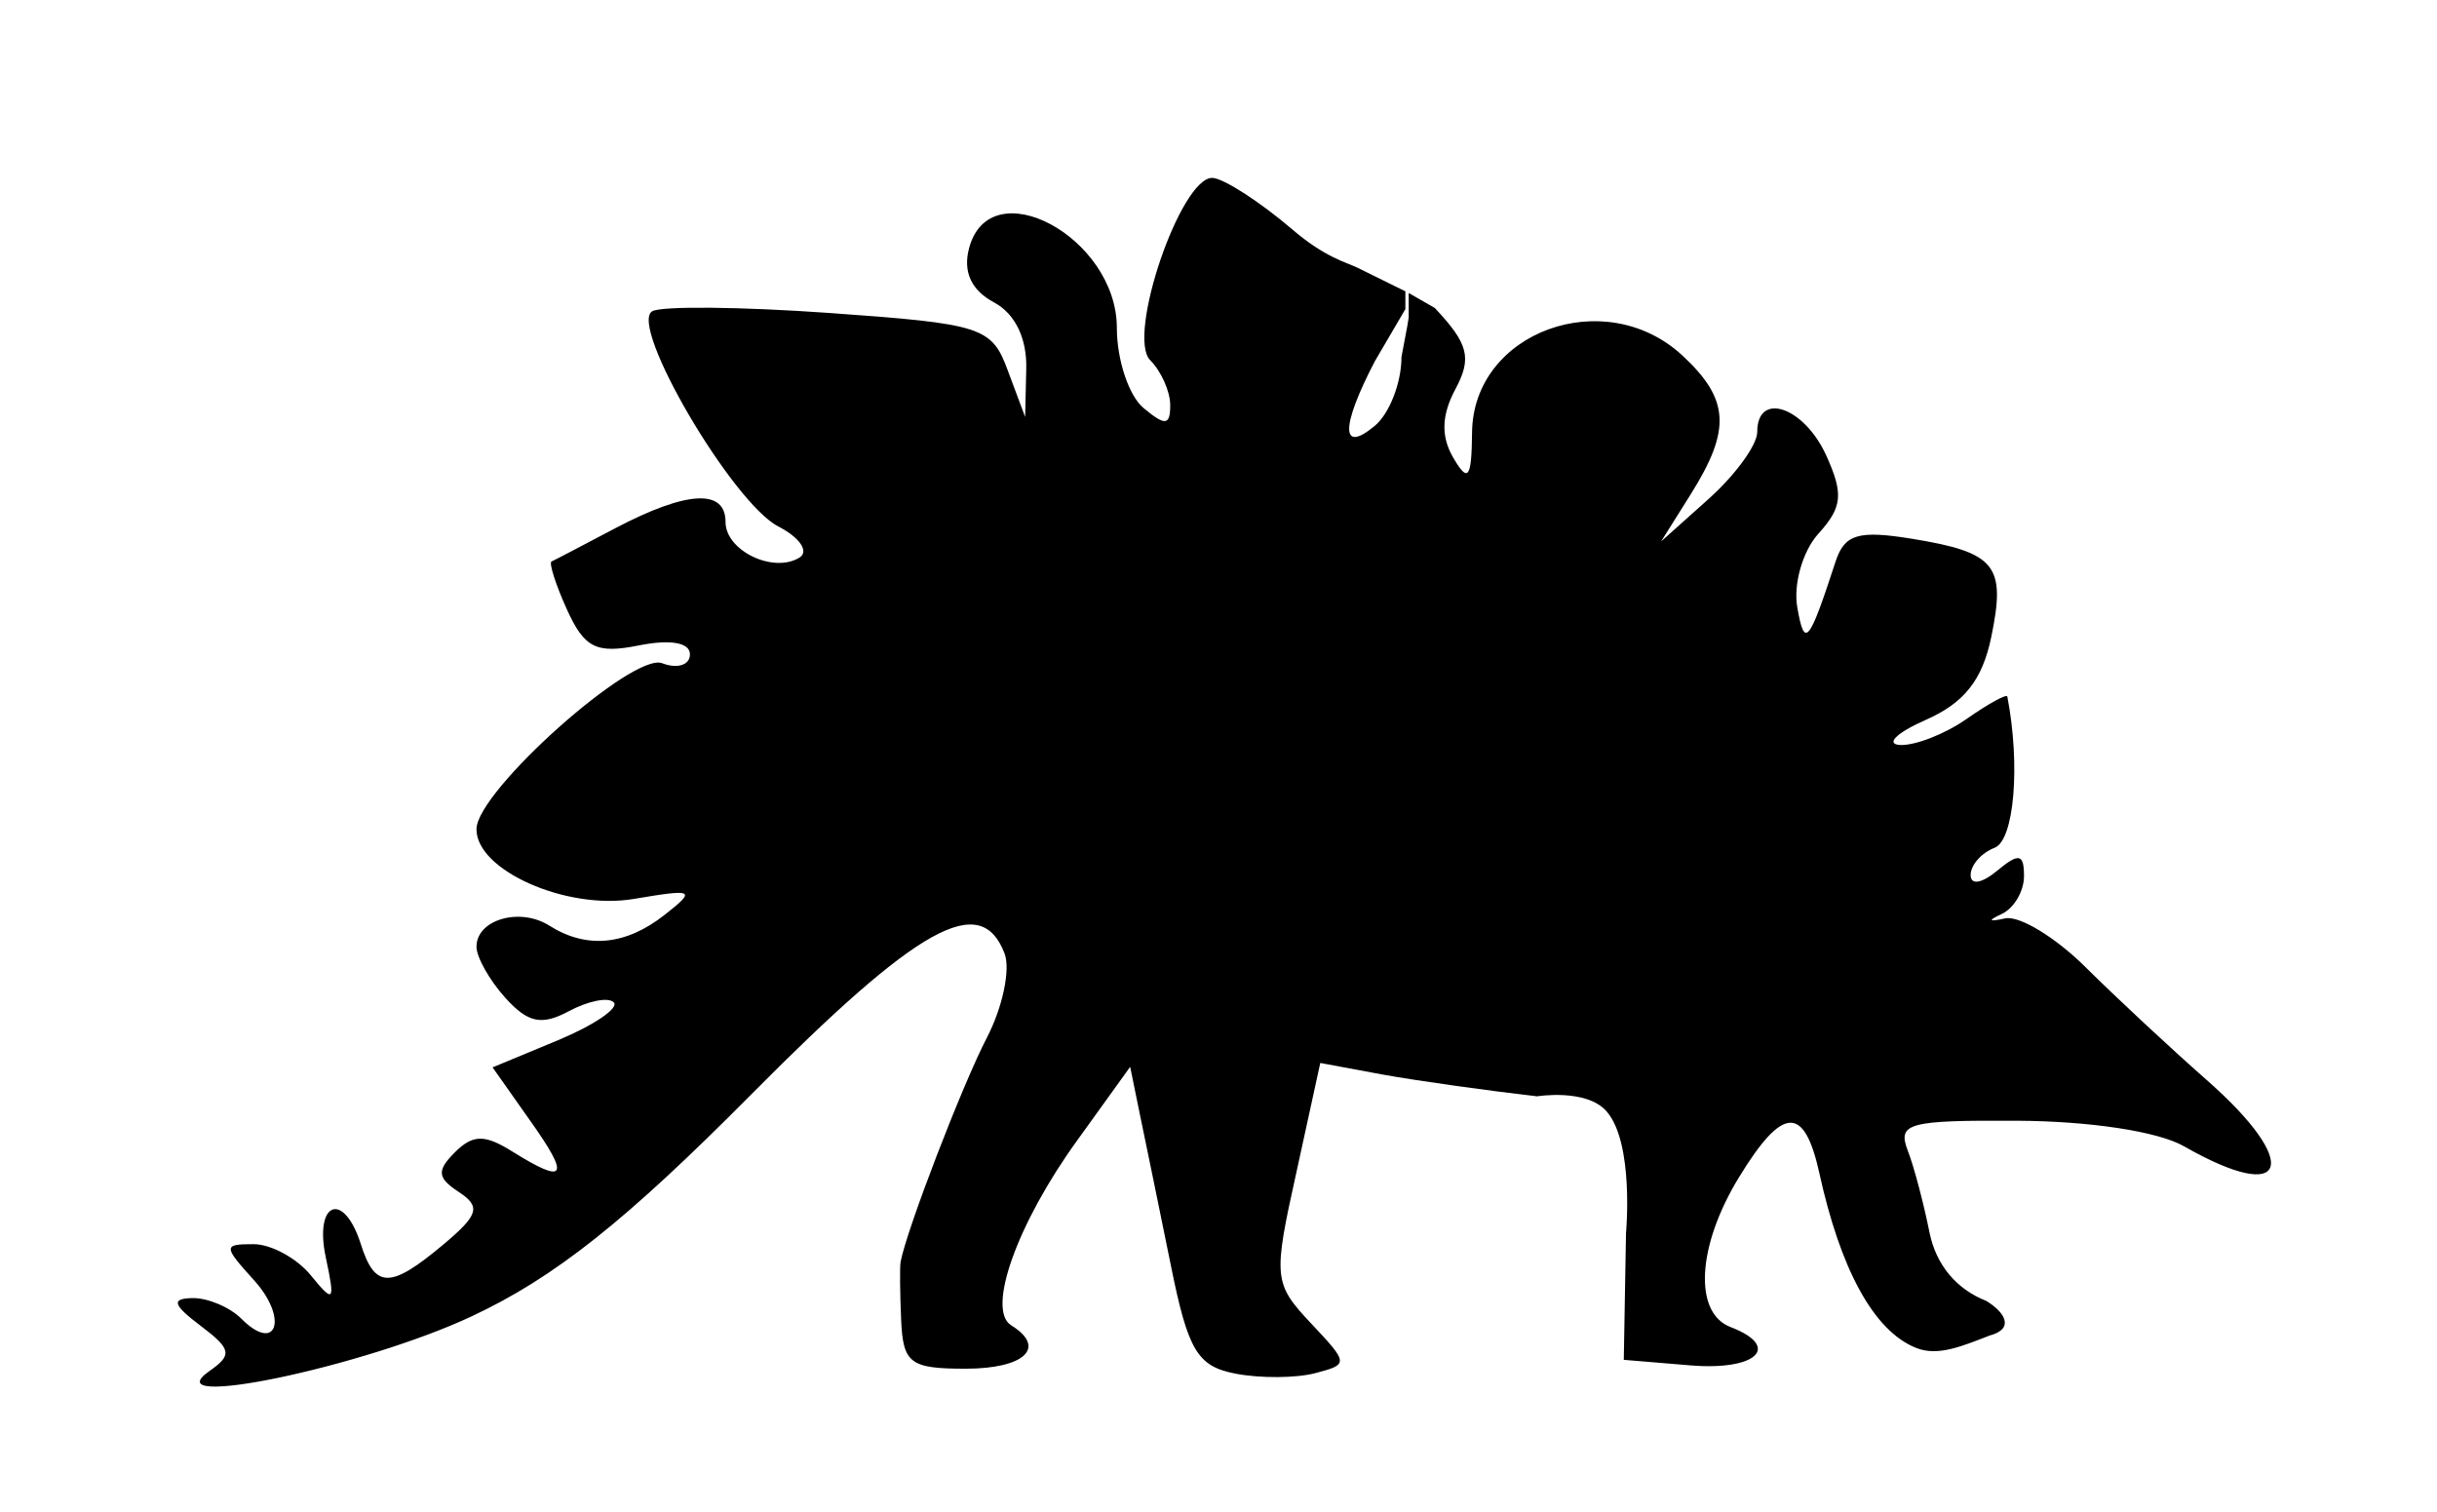 <?xml version="1.0" encoding="UTF-8" standalone="no"?>
<!-- Created with Inkscape (http://www.inkscape.org/) -->

<svg
   xmlns:dc="http://purl.org/dc/elements/1.1/"
   xmlns:cc="http://creativecommons.org/ns#"
   xmlns:rdf="http://www.w3.org/1999/02/22-rdf-syntax-ns#"
   xmlns:svg="http://www.w3.org/2000/svg"
   xmlns="http://www.w3.org/2000/svg"
   xmlns:sodipodi="http://sodipodi.sourceforge.net/DTD/sodipodi-0.dtd"
   xmlns:inkscape="http://www.inkscape.org/namespaces/inkscape"
   id="svg3086"
   version="1.1"
   inkscape:version="0.47 r22583"
   viewBox="-10 -10 137 85"
   sodipodi:docname="Stegosaurus_silhouette.svg">
  <sodipodi:namedview
     pagecolor="#ffffff"
     bordercolor="#666666"
     borderopacity="1"
     objecttolerance="10"
     gridtolerance="10"
     guidetolerance="10"
     inkscape:pageopacity="0"
     inkscape:pageshadow="2"
     inkscape:window-width="1680"
     inkscape:window-height="972"
     id="namedview3088"
     showgrid="false"
     inkscape:zoom="57.891855"
     inkscape:cx="96.223202"
     inkscape:cy="4.6326115"
     inkscape:window-x="0"
     inkscape:window-y="24"
     inkscape:window-maximized="1"
     inkscape:current-layer="svg3086" />
  <defs
     id="defs3090">
    <inkscape:perspective
       id="perspective3094"
       inkscape:persp3d-origin="0.5 : 0.33333333 : 1"
       inkscape:vp_z="1 : 0.5 : 1"
       inkscape:vp_y="0 : 1000 : 0"
       inkscape:vp_x="0 : 0.5 : 1"
       sodipodi:type="inkscape:persp3d" />
  </defs>
  <path
     d="M 58.161,3.5124132e-4 C 56.38,-0.065 53.317,8.906 54.661,10.25 c 0.613,0.613 1.125,1.749 1.125,2.531 0,1.151 -0.286,1.164 -1.5,0.156 -0.825,-0.685 -1.5,-2.706 -1.5,-4.5 0,-5.106 -7.142,-8.943 -8.312,-4.469 -0.348,1.331 0.143,2.355 1.406,3.031 1.2,0.642 1.862,2.044 1.812,3.75 l -0.062,2.688 -0.969,-2.594 C 45.755,8.376 45.23,8.205 36.63,7.594 c -4.987,-0.354 -9.474,-0.399 -9.969,-0.094 -1.323,0.817 4.516,10.767 7.094,12.094 1.214,0.625 1.737,1.411 1.188,1.75 -1.469,0.908 -4.156,-0.39 -4.156,-2 0,-1.878 -2.17,-1.767 -6.188,0.344 -1.832,0.963 -3.436,1.809 -3.594,1.875 -0.158,0.066 0.229,1.301 0.875,2.719 0.978,2.147 1.646,2.477 4.031,2 1.755,-0.351 2.875,-0.17 2.875,0.5 0,0.601 -0.701,0.831 -1.562,0.5 -1.649,-0.633 -10.4,7.173 -10.438,9.312 -0.041,2.315 5.042,4.578 8.844,3.938 3.404,-0.574 3.531,-0.515 1.719,0.906 -2.186,1.714 -4.386,1.912 -6.469,0.594 -1.651,-1.045 -4.094,-0.343 -4.094,1.188 0,0.585 0.731,1.887 1.625,2.875 1.269,1.402 2.033,1.569 3.562,0.75 1.078,-0.577 2.219,-0.812 2.531,-0.5 0.312,0.312 -1.091,1.275 -3.125,2.125 l -3.688,1.531 2.094,2.969 c 2.29,3.217 2.051,3.656 -1,1.75 -1.556,-0.972 -2.214,-0.942 -3.219,0.062 -1.022,1.022 -0.985,1.429 0.219,2.219 1.266,0.83 1.128,1.289 -0.875,2.969 -2.971,2.491 -3.829,2.476 -4.625,-0.031 -0.962,-3.031 -2.64,-2.393 -1.969,0.75 0.534,2.503 0.456,2.593 -0.844,1 -0.786,-0.963 -2.232,-1.75 -3.219,-1.75 -1.719,0 -1.708,0.109 0.031,2.031 1.939,2.143 1.271,4.146 -0.719,2.156 -0.651,-0.651 -1.897,-1.174 -2.75,-1.156 -1.212,0.025 -1.092,0.383 0.469,1.562 1.724,1.303 1.792,1.63 0.5,2.531 -3.237,2.258 8.609,-0.204 14.719,-3.062 4.685,-2.192 8.672,-5.364 15.75,-12.5 9.405,-9.482 12.878,-11.4 14.219,-7.906 0.344,0.897 -0.107,3.034 -1,4.75 -1.351,2.595 -4.514,10.802 -4.844,12.594 -0.051,0.275 -0.034,1.738 0.031,3.25 0.106,2.454 0.502,2.75 3.625,2.75 3.321,0 4.577,-1.192 2.562,-2.438 -1.406,-0.869 0.343,-5.747 3.719,-10.406 l 2.969,-4.125 0.562,2.75 c 0.309,1.509 1.095,5.268 1.719,8.375 0.971,4.839 1.5,5.713 3.656,6.125 1.385,0.265 3.395,0.25 4.469,-0.031 1.897,-0.496 1.874,-0.552 -0.25,-2.812 -2.099,-2.234 -2.119,-2.578 -0.812,-8.469 l 1.344,-6.156 3.531,0.656 c 1.938,0.348 5.835,0.895 8.656,1.219 0,0 2.773,-0.451 3.906,0.844 1.564,1.787 1.094,6.844 1.094,6.844 l -0.125,7.125 3.75,0.312 c 3.716,0.308 5.137,-1.048 2.25,-2.156 -2.084,-0.8 -1.887,-4.543 0.469,-8.406 2.466,-4.044 3.682,-4.087 4.531,-0.219 1.144,5.21 2.989,8.855 5.469,9.812 1.225,0.473 2.596,-0.132 4.125,-0.719 0,0 0.733,-0.164 0.816,-0.607 0.126,-0.668 -1.035,-1.331 -1.035,-1.331 -1.679,-0.659 -2.82,-2.024 -3.188,-3.844 -0.314,-1.556 -0.846,-3.631 -1.219,-4.594 -0.605,-1.564 0.027,-1.719 6.156,-1.688 4.049,0.021 7.899,0.594 9.375,1.438 5.85,3.344 6.655,1.012 1.281,-3.719 -2.046,-1.801 -5.116,-4.658 -6.812,-6.344 -1.696,-1.686 -3.736,-2.924 -4.531,-2.75 -0.932,0.203 -0.993,0.126 -0.188,-0.25 0.688,-0.321 1.25,-1.278 1.25,-2.125 0,-1.255 -0.277,-1.327 -1.5,-0.312 -0.865,0.718 -1.5,0.835 -1.5,0.25 0,-0.559 0.601,-1.246 1.344,-1.531 1.103,-0.423 1.464,-4.628 0.719,-8.5 -0.033,-0.169 -1.059,0.394 -2.281,1.25 -1.222,0.856 -2.91,1.513 -3.75,1.469 -0.84,-0.045 -0.207,-0.682 1.438,-1.406 2.158,-0.95 3.186,-2.236 3.688,-4.656 0.835,-4.031 0.275,-4.761 -4.469,-5.531 -2.992,-0.485 -3.778,-0.26 -4.281,1.281 -1.502,4.596 -1.747,4.925 -2.156,2.562 -0.222,-1.283 0.298,-3.142 1.188,-4.125 1.342,-1.482 1.431,-2.226 0.438,-4.406 -1.245,-2.733 -3.875,-3.627 -3.875,-1.312 0,0.729 -1.234,2.417 -2.719,3.75 l -2.688,2.406 1.688,-2.688 c 2.25,-3.595 2.164,-5.297 -0.469,-7.75 -4.357,-4.059 -11.789,-1.358 -11.844,4.312 -0.025,2.598 -0.224,2.846 -1.062,1.406 -0.696,-1.195 -0.651,-2.394 0.125,-3.844 0.937,-1.751 0.745,-2.539 -1.156,-4.562 l -1.469,-0.844 0,1.375 -0.08,0.492 -0.326,1.726 c 0.003,1.445 -0.675,3.19 -1.5,3.875 -1.922,1.596 -1.919,0.055 0,-3.625 l 1.719,-2.937 0,-1 L 66.324,5.055 C 65.701,4.748 64.514,4.492 62.661,2.907 60.808,1.321 58.774,0.023 58.161,3.5124132e-4 z"
     id="stegosaurus"
     sodipodi:nodetypes="csssssscccssssssssssssssssssscccssssssssssssssssssssscccssssccccscccsssscscssssssssssssssssssssssscccsssscccccsccczsc" />
</svg>
